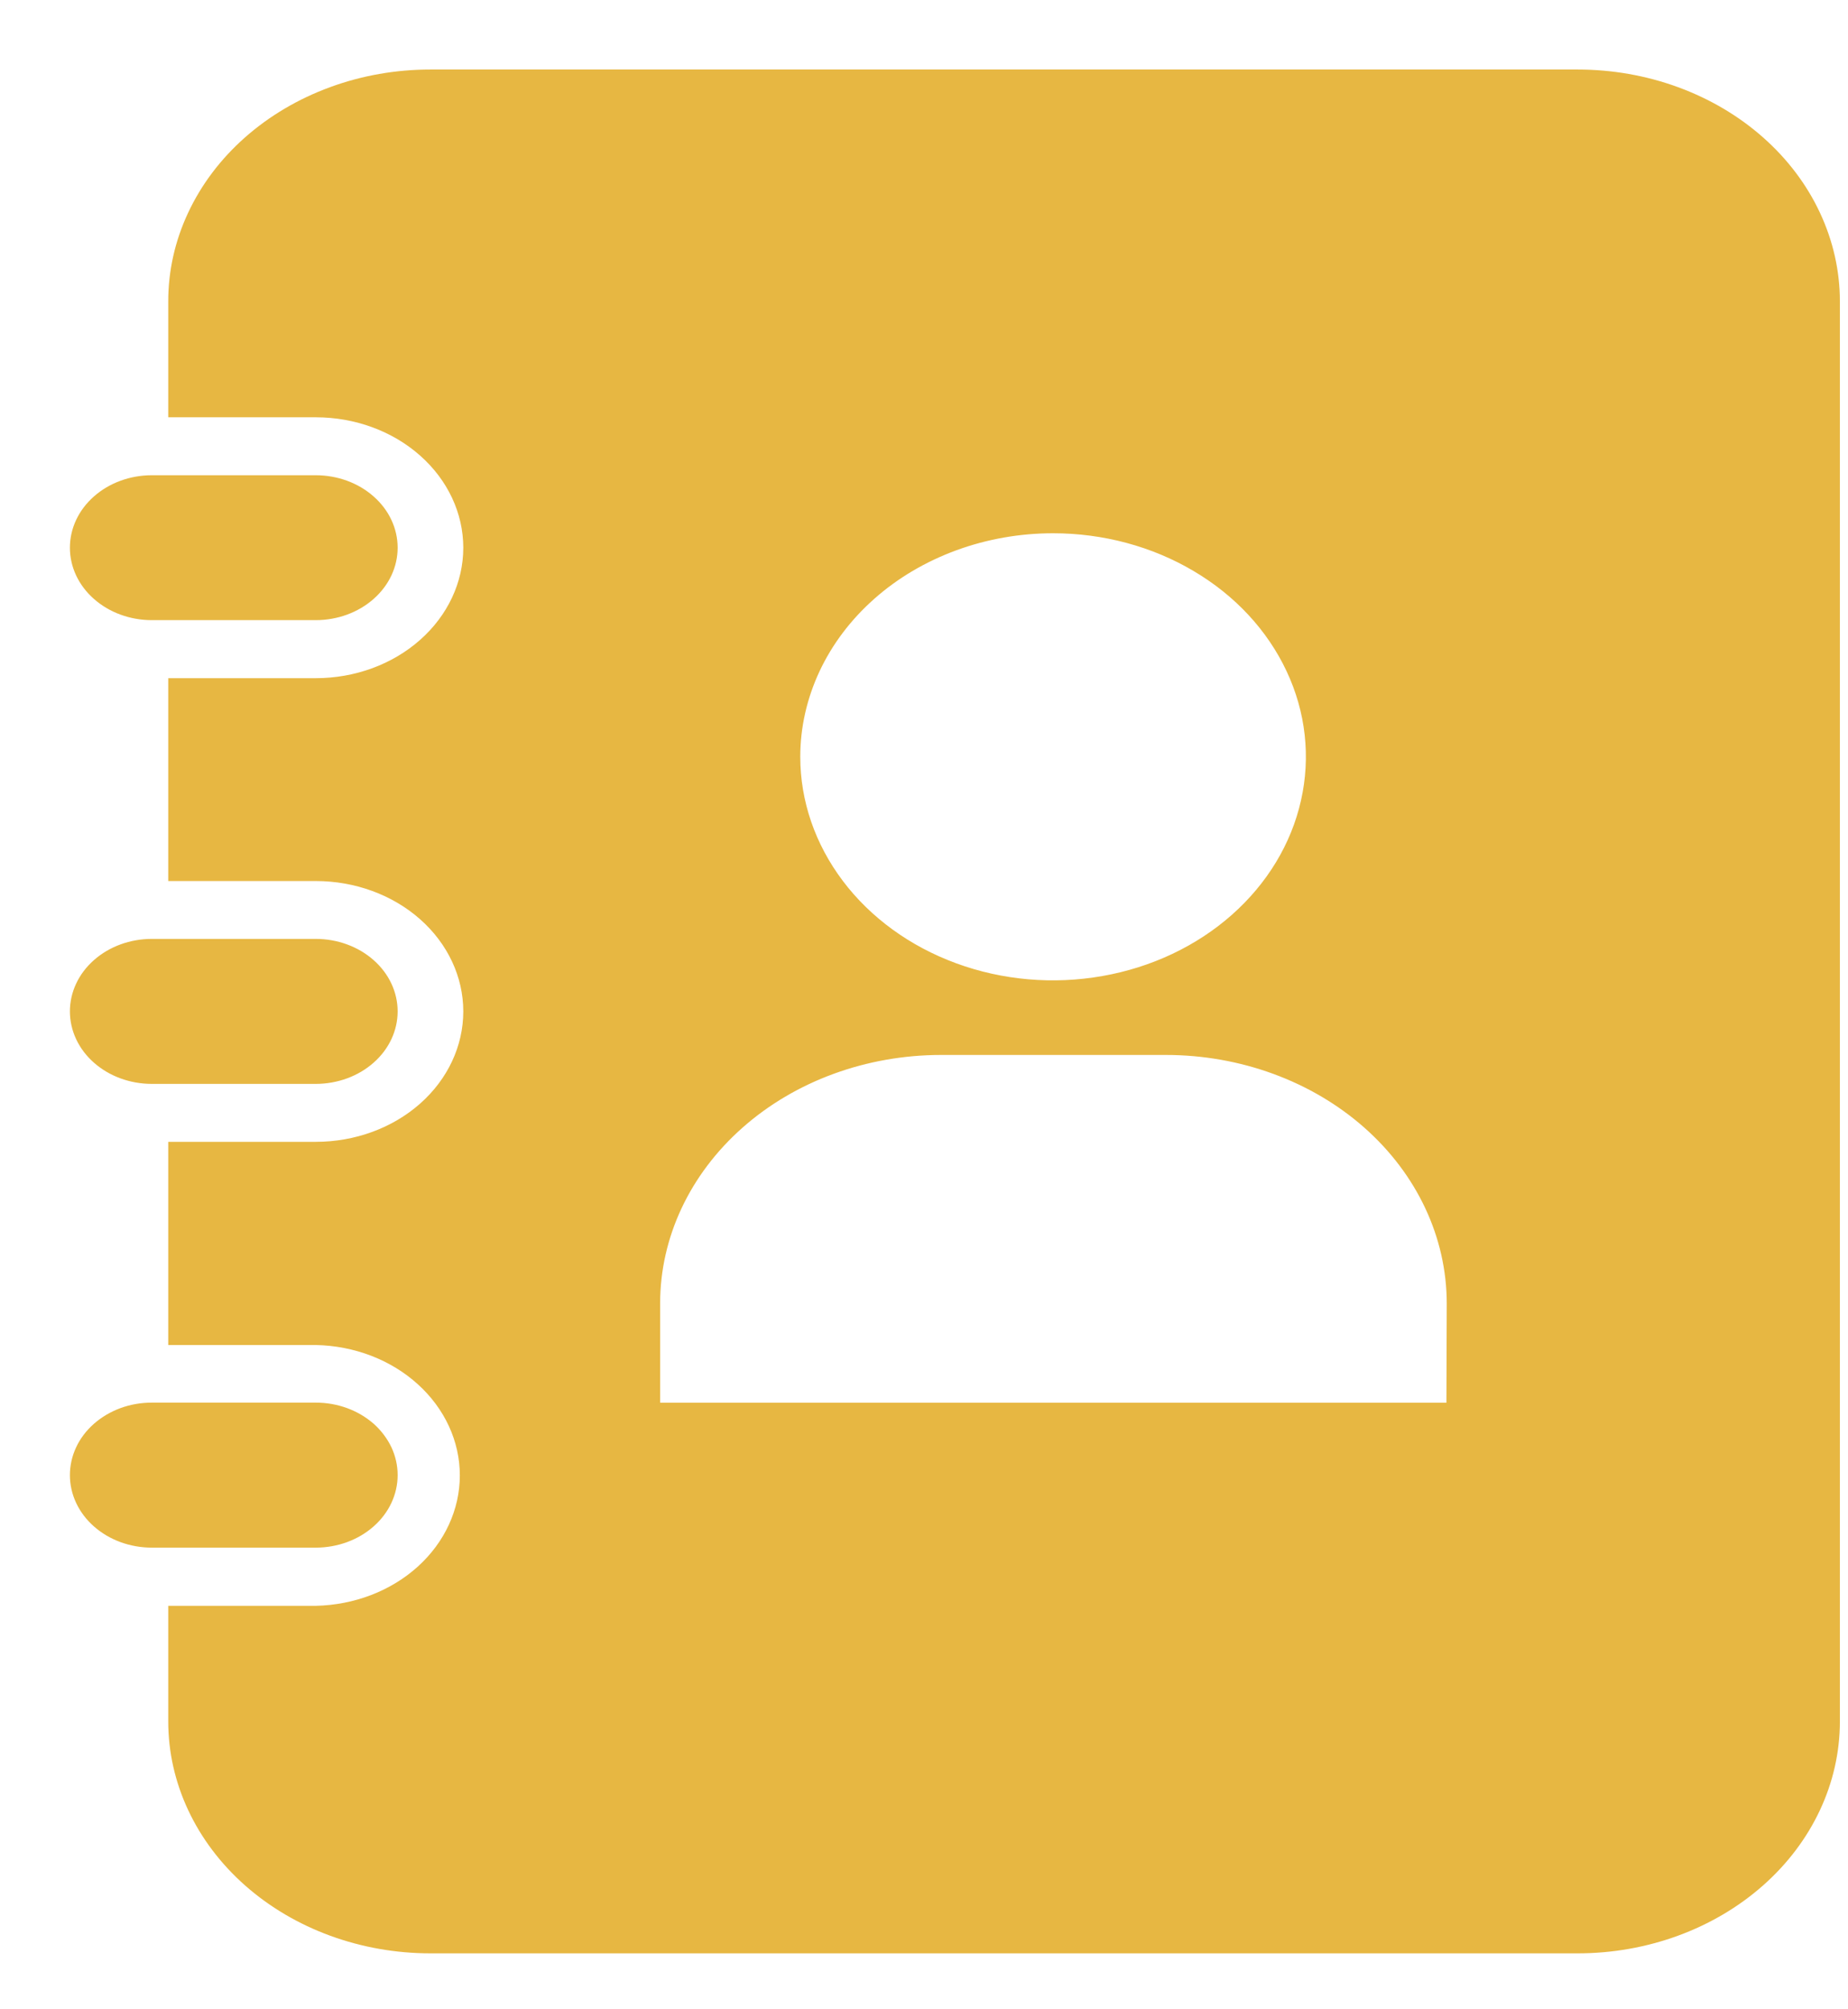 <svg width="23" height="25" viewBox="0 0 23 25" fill="none" xmlns="http://www.w3.org/2000/svg">
<path d="M4.949 12.584C4.949 12.823 4.842 13.053 4.65 13.222C4.459 13.391 4.2 13.486 3.929 13.486H1.89C1.619 13.486 1.36 13.391 1.169 13.222C0.977 13.053 0.87 12.823 0.87 12.584C0.87 12.345 0.977 12.115 1.169 11.946C1.36 11.777 1.619 11.682 1.89 11.682H3.929C4.2 11.682 4.459 11.777 4.65 11.946C4.842 12.115 4.949 12.345 4.949 12.584ZM4.949 6.815C4.949 6.575 4.842 6.346 4.65 6.177C4.459 6.008 4.2 5.913 3.929 5.913H1.89C1.619 5.913 1.36 6.008 1.169 6.177C0.977 6.346 0.87 6.575 0.87 6.815C0.87 7.054 0.977 7.283 1.169 7.452C1.36 7.621 1.619 7.716 1.89 7.716H3.929C4.2 7.716 4.459 7.621 4.65 7.452C4.842 7.283 4.949 7.054 4.949 6.815ZM4.949 18.353C4.949 18.235 4.923 18.118 4.872 18.008C4.82 17.899 4.745 17.799 4.651 17.715C4.556 17.632 4.443 17.565 4.32 17.52C4.196 17.475 4.063 17.451 3.929 17.452H1.89C1.756 17.451 1.623 17.475 1.499 17.52C1.375 17.566 1.263 17.632 1.168 17.716C1.073 17.8 0.998 17.899 0.947 18.009C0.896 18.118 0.87 18.236 0.87 18.354C0.87 18.593 0.977 18.823 1.169 18.992C1.36 19.161 1.619 19.256 1.89 19.256H3.929C4.2 19.256 4.459 19.161 4.65 18.992C4.842 18.823 4.949 18.593 4.949 18.354V18.353ZM22.899 3.749V21.419C22.899 22.184 22.555 22.918 21.943 23.459C21.331 24 20.501 24.304 19.636 24.304H5.357C4.492 24.304 3.662 24 3.05 23.459C2.438 22.918 2.094 22.184 2.094 21.419V19.98H3.929C4.409 19.97 4.865 19.795 5.2 19.492C5.535 19.189 5.723 18.781 5.723 18.357C5.723 17.933 5.535 17.526 5.2 17.223C4.865 16.919 4.409 16.744 3.929 16.735H2.094V14.207H3.93C4.417 14.207 4.884 14.036 5.228 13.732C5.572 13.428 5.766 13.015 5.766 12.584C5.766 12.154 5.572 11.741 5.228 11.437C4.884 11.133 4.417 10.962 3.93 10.962H2.094V8.438H3.93C4.417 8.438 4.884 8.267 5.228 7.962C5.572 7.658 5.766 7.245 5.766 6.815C5.766 6.385 5.572 5.972 5.228 5.668C4.884 5.363 4.417 5.192 3.93 5.192H2.094V3.753C2.093 3.374 2.177 2.998 2.341 2.648C2.505 2.297 2.745 1.979 3.048 1.711C3.351 1.443 3.711 1.23 4.107 1.085C4.504 0.939 4.928 0.865 5.357 0.865H19.634C20.062 0.865 20.487 0.939 20.883 1.084C21.279 1.229 21.639 1.441 21.942 1.709C22.246 1.977 22.486 2.295 22.65 2.645C22.814 2.995 22.899 3.37 22.899 3.749ZM9.96 9.416C9.96 9.967 10.145 10.504 10.491 10.962C10.836 11.419 11.328 11.776 11.902 11.986C12.477 12.197 13.11 12.252 13.72 12.144C14.331 12.037 14.891 11.772 15.331 11.383C15.771 10.994 16.071 10.499 16.192 9.959C16.314 9.42 16.252 8.86 16.013 8.352C15.775 7.844 15.372 7.409 14.854 7.104C14.337 6.798 13.729 6.635 13.107 6.635C12.693 6.635 12.284 6.707 11.902 6.847C11.521 6.987 11.174 7.191 10.882 7.45C10.59 7.708 10.358 8.015 10.2 8.352C10.042 8.69 9.96 9.051 9.96 9.416ZM18.006 16.216C18.005 15.397 17.637 14.611 16.981 14.031C16.326 13.452 15.437 13.126 14.51 13.126H11.713C10.786 13.126 9.896 13.451 9.241 14.031C8.585 14.611 8.216 15.397 8.216 16.216V17.453H18.002L18.006 16.216Z" fill="#E7B742"/>
</svg>
